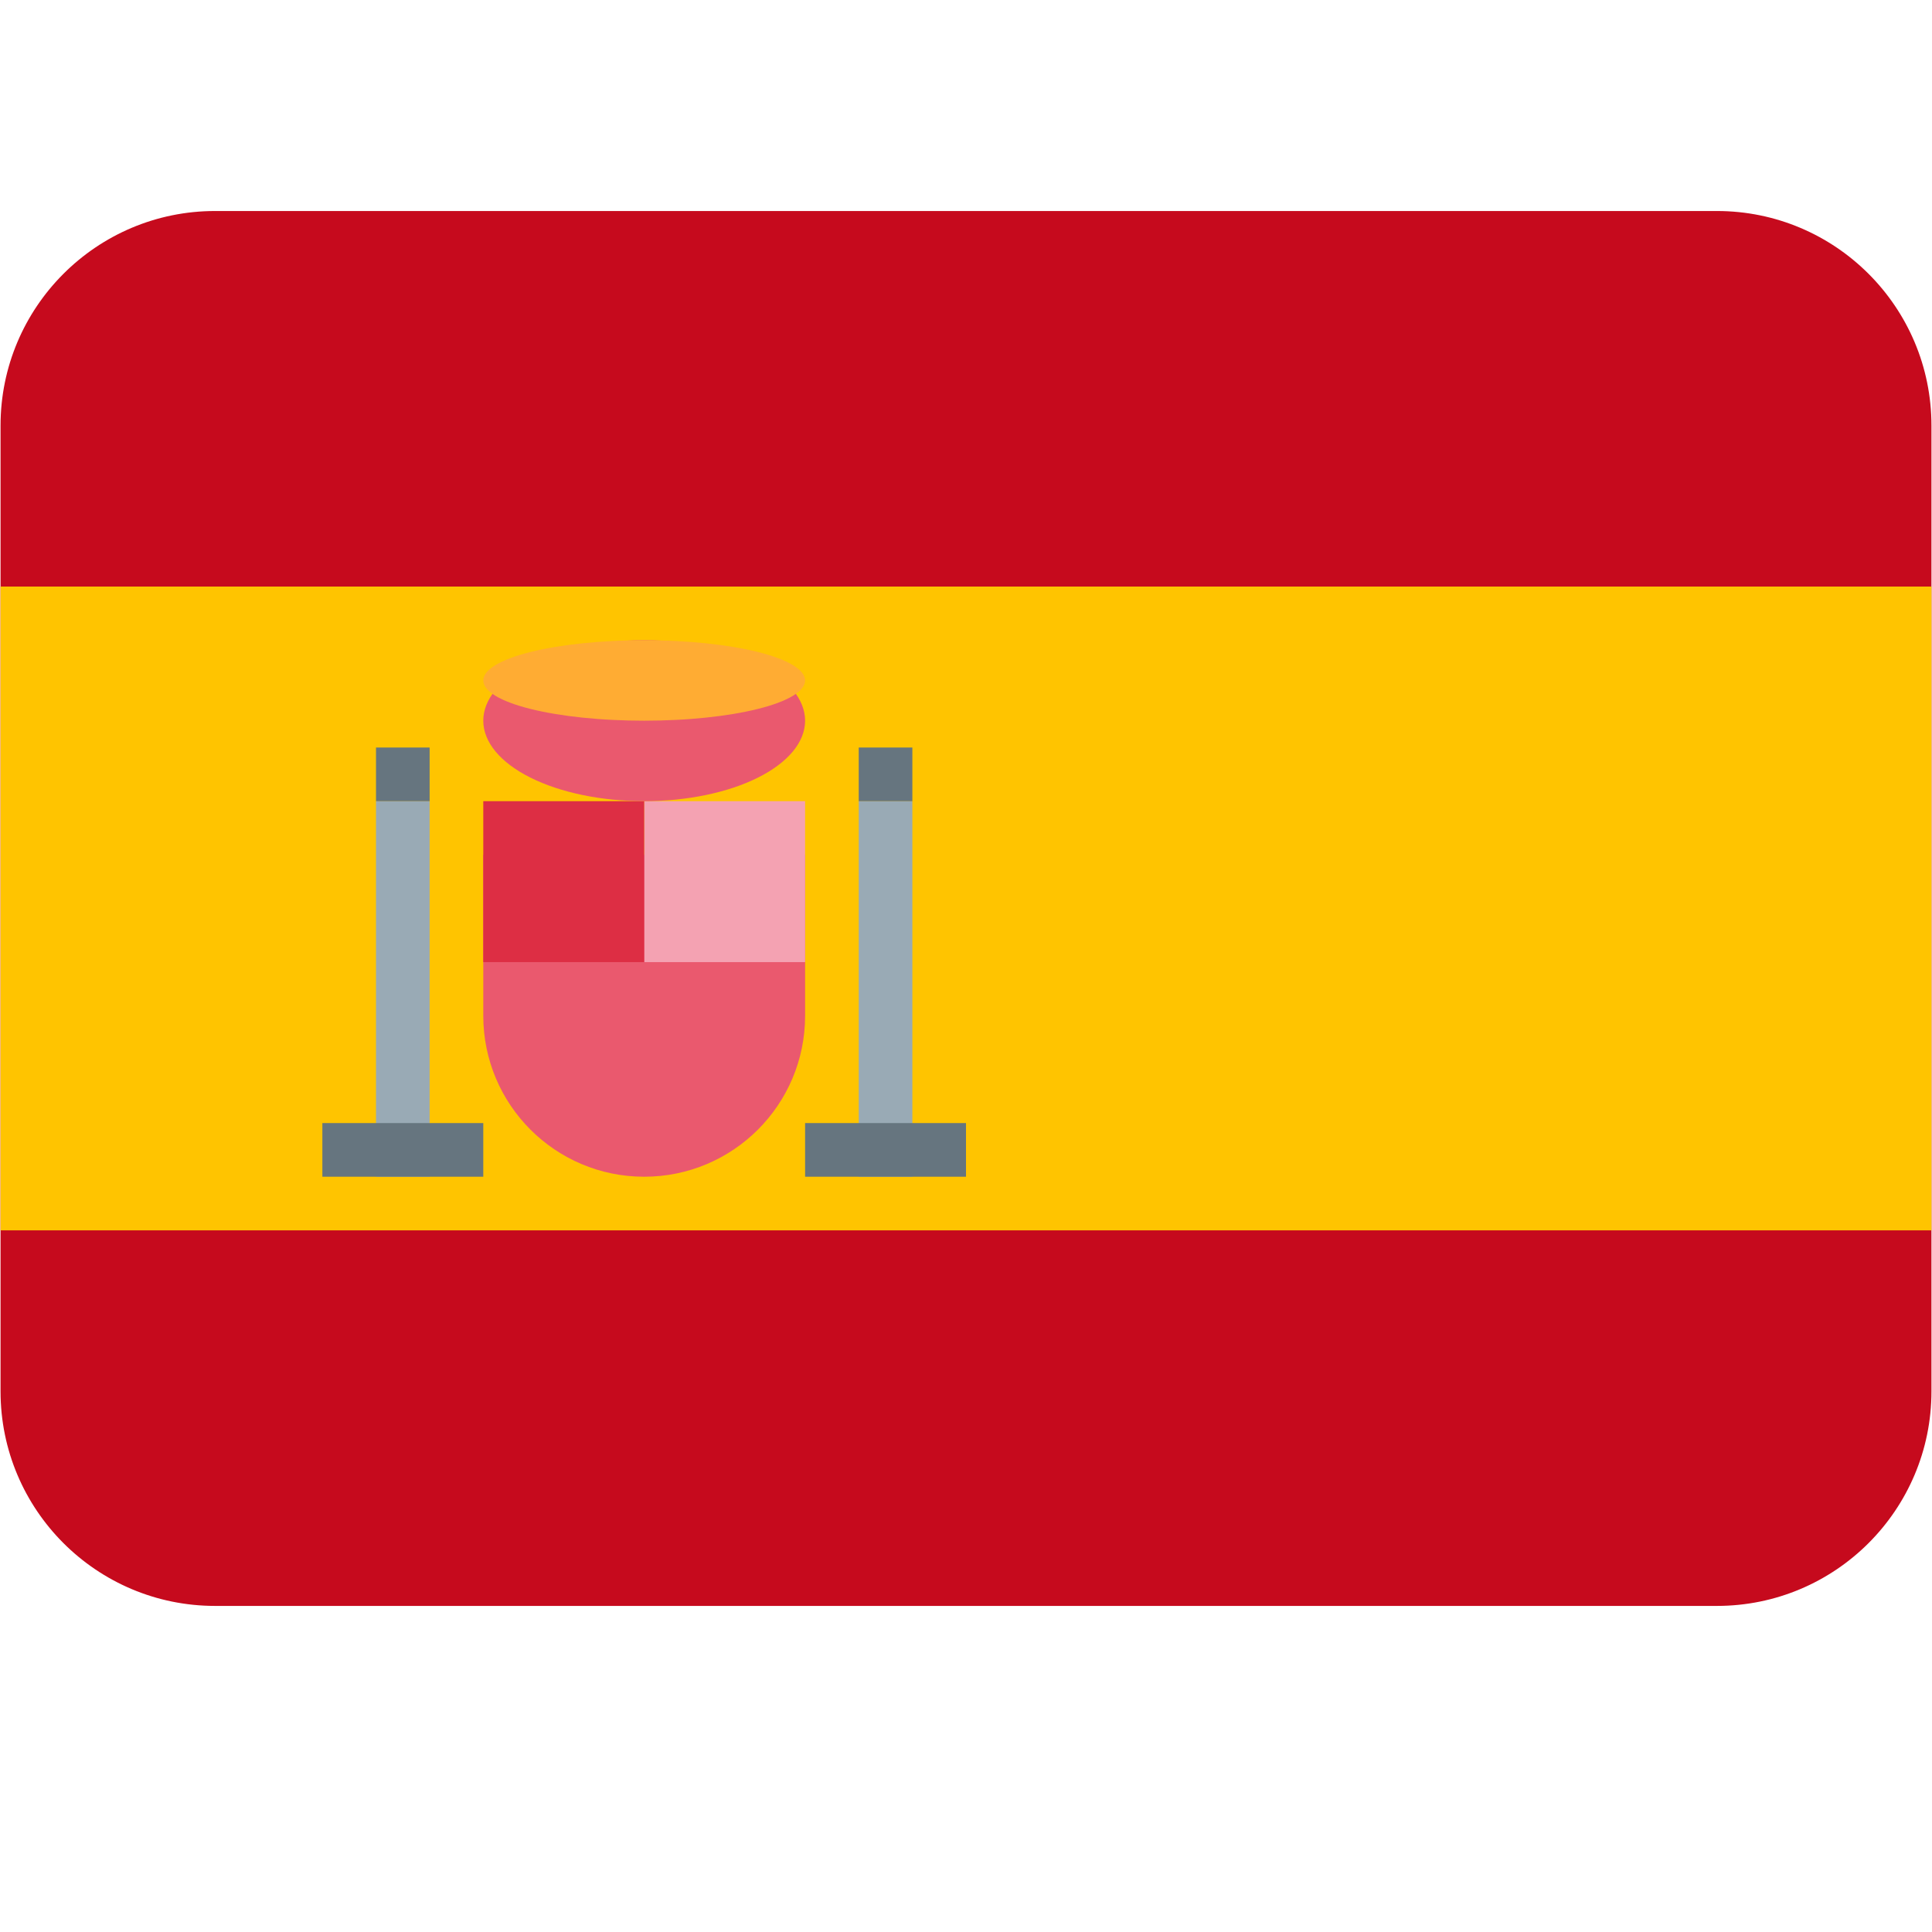 <svg xmlns="http://www.w3.org/2000/svg" xmlns:xlink="http://www.w3.org/1999/xlink" width="500" zoomAndPan="magnify" viewBox="0 0 375 375" height="500" preserveAspectRatio="xMidYMid meet" version="1.0"><defs><clipPath id="6b222ba562"><path d="M 0 40.957 L 375 40.957 L 375 311.707 L 0 311.707 Z M 0 40.957 " clip-rule="nonzero"/></clipPath></defs><g clip-path="url(#6b222ba562)"><path fill="#c60a1d" d="M 374.895 270.055 C 374.895 293.059 356.246 311.707 333.25 311.707 L 41.75 311.707 C 18.754 311.707 0.105 293.059 0.105 270.055 L 0.105 82.613 C 0.105 59.609 18.754 40.957 41.75 40.957 L 333.25 40.957 C 356.246 40.957 374.895 59.609 374.895 82.613 Z M 374.895 270.055 " fill-opacity="1" fill-rule="nonzero"/></g><path fill="#ffc400" d="M 0.105 113.852 L 374.895 113.852 L 374.895 238.812 L 0.105 238.812 Z M 0.105 113.852 " fill-opacity="1" fill-rule="nonzero"/><path fill="#ea596e" d="M 93.805 165.918 L 93.805 197.16 C 93.805 214.414 107.785 228.402 125.035 228.402 C 142.285 228.402 156.27 214.414 156.27 197.16 L 156.27 165.918 Z M 93.805 165.918 " fill-opacity="1" fill-rule="nonzero"/><path fill="#f4a2b2" d="M 125.035 155.508 L 156.27 155.508 L 156.27 186.746 L 125.035 186.746 Z M 125.035 155.508 " fill-opacity="1" fill-rule="nonzero"/><path fill="#dd2e44" d="M 93.805 155.508 L 125.035 155.508 L 125.035 186.746 L 93.805 186.746 Z M 93.805 155.508 " fill-opacity="1" fill-rule="nonzero"/><path fill="#ea596e" d="M 156.27 139.887 C 156.27 140.398 156.219 140.906 156.117 141.418 C 156.016 141.926 155.867 142.43 155.668 142.934 C 155.469 143.434 155.219 143.93 154.922 144.422 C 154.625 144.91 154.281 145.391 153.891 145.863 C 153.5 146.336 153.062 146.797 152.578 147.25 C 152.098 147.699 151.574 148.141 151.004 148.562 C 150.438 148.988 149.828 149.398 149.18 149.797 C 148.531 150.191 147.844 150.57 147.121 150.93 C 146.398 151.293 145.641 151.637 144.848 151.961 C 144.059 152.285 143.238 152.59 142.387 152.875 C 141.535 153.156 140.66 153.422 139.758 153.66 C 138.855 153.902 137.934 154.121 136.988 154.316 C 136.043 154.512 135.082 154.684 134.102 154.832 C 133.121 154.98 132.133 155.105 131.129 155.207 C 130.125 155.305 129.113 155.379 128.098 155.43 C 127.078 155.48 126.059 155.508 125.035 155.508 C 124.012 155.508 122.992 155.48 121.973 155.43 C 120.957 155.379 119.945 155.305 118.941 155.207 C 117.938 155.105 116.949 154.98 115.969 154.832 C 114.992 154.684 114.027 154.512 113.082 154.316 C 112.137 154.121 111.215 153.902 110.312 153.66 C 109.41 153.422 108.535 153.156 107.684 152.875 C 106.832 152.59 106.012 152.285 105.223 151.961 C 104.43 151.637 103.676 151.293 102.949 150.93 C 102.227 150.57 101.543 150.191 100.891 149.797 C 100.242 149.398 99.637 148.988 99.066 148.562 C 98.5 148.141 97.973 147.699 97.492 147.25 C 97.008 146.797 96.57 146.336 96.18 145.863 C 95.789 145.391 95.445 144.91 95.148 144.422 C 94.852 143.93 94.602 143.434 94.402 142.934 C 94.203 142.43 94.055 141.926 93.953 141.418 C 93.852 140.906 93.805 140.398 93.805 139.887 C 93.805 139.375 93.852 138.863 93.953 138.355 C 94.055 137.848 94.203 137.34 94.402 136.84 C 94.602 136.336 94.852 135.84 95.148 135.352 C 95.445 134.863 95.789 134.383 96.18 133.91 C 96.57 133.438 97.008 132.973 97.492 132.523 C 97.973 132.07 98.5 131.633 99.066 131.207 C 99.637 130.781 100.242 130.371 100.891 129.977 C 101.543 129.582 102.227 129.203 102.949 128.84 C 103.676 128.48 104.43 128.137 105.223 127.812 C 106.012 127.488 106.832 127.184 107.684 126.898 C 108.535 126.613 109.41 126.352 110.312 126.109 C 111.215 125.867 112.137 125.652 113.082 125.453 C 114.027 125.258 114.992 125.086 115.969 124.938 C 116.949 124.789 117.938 124.664 118.941 124.566 C 119.945 124.465 120.957 124.391 121.973 124.34 C 122.992 124.289 124.012 124.266 125.035 124.266 C 126.059 124.266 127.078 124.289 128.098 124.34 C 129.113 124.391 130.125 124.465 131.129 124.566 C 132.133 124.664 133.121 124.789 134.102 124.938 C 135.082 125.086 136.043 125.258 136.988 125.453 C 137.934 125.652 138.855 125.867 139.758 126.109 C 140.66 126.352 141.535 126.613 142.387 126.898 C 143.238 127.184 144.059 127.488 144.848 127.812 C 145.641 128.137 146.398 128.48 147.121 128.84 C 147.844 129.203 148.531 129.582 149.18 129.977 C 149.828 130.371 150.438 130.781 151.004 131.207 C 151.574 131.633 152.098 132.07 152.578 132.523 C 153.062 132.973 153.5 133.438 153.891 133.91 C 154.281 134.383 154.625 134.863 154.922 135.352 C 155.219 135.84 155.469 136.336 155.668 136.84 C 155.867 137.34 156.016 137.848 156.117 138.355 C 156.219 138.863 156.27 139.375 156.27 139.887 Z M 156.27 139.887 " fill-opacity="1" fill-rule="nonzero"/><path fill="#ffac33" d="M 156.27 132.074 C 156.27 132.332 156.219 132.586 156.117 132.84 C 156.016 133.098 155.867 133.348 155.668 133.598 C 155.469 133.852 155.219 134.098 154.922 134.344 C 154.625 134.586 154.281 134.828 153.891 135.066 C 153.5 135.301 153.062 135.531 152.578 135.758 C 152.098 135.984 151.574 136.203 151.004 136.414 C 150.438 136.629 149.828 136.832 149.18 137.031 C 148.531 137.227 147.844 137.418 147.121 137.598 C 146.398 137.781 145.641 137.949 144.848 138.113 C 144.059 138.277 143.238 138.426 142.387 138.57 C 141.535 138.711 140.66 138.844 139.758 138.965 C 138.855 139.086 137.934 139.195 136.988 139.293 C 136.043 139.391 135.082 139.477 134.102 139.551 C 133.121 139.625 132.133 139.688 131.129 139.734 C 130.125 139.785 129.113 139.824 128.098 139.848 C 127.078 139.875 126.059 139.887 125.035 139.887 C 124.012 139.887 122.992 139.875 121.973 139.848 C 120.957 139.824 119.945 139.785 118.941 139.734 C 117.938 139.688 116.949 139.625 115.969 139.551 C 114.992 139.477 114.027 139.391 113.082 139.293 C 112.137 139.195 111.215 139.086 110.312 138.965 C 109.41 138.844 108.535 138.711 107.684 138.57 C 106.832 138.426 106.012 138.277 105.223 138.113 C 104.43 137.949 103.676 137.781 102.949 137.598 C 102.227 137.418 101.543 137.227 100.891 137.031 C 100.242 136.832 99.637 136.629 99.066 136.414 C 98.5 136.203 97.973 135.984 97.492 135.758 C 97.008 135.531 96.57 135.301 96.18 135.066 C 95.789 134.828 95.445 134.586 95.148 134.344 C 94.852 134.098 94.602 133.852 94.402 133.598 C 94.203 133.348 94.055 133.098 93.953 132.84 C 93.852 132.586 93.805 132.332 93.805 132.074 C 93.805 131.82 93.852 131.566 93.953 131.309 C 94.055 131.055 94.203 130.805 94.402 130.551 C 94.602 130.301 94.852 130.055 95.148 129.809 C 95.445 129.562 95.789 129.324 96.18 129.086 C 96.57 128.852 97.008 128.621 97.492 128.395 C 97.973 128.168 98.5 127.949 99.066 127.738 C 99.637 127.523 100.242 127.32 100.891 127.121 C 101.543 126.922 102.227 126.734 102.949 126.555 C 103.676 126.371 104.43 126.199 105.223 126.039 C 106.012 125.875 106.832 125.723 107.684 125.582 C 108.535 125.441 109.41 125.309 110.312 125.188 C 111.215 125.066 112.137 124.957 113.082 124.859 C 114.027 124.762 114.992 124.676 115.969 124.602 C 116.949 124.527 117.938 124.465 118.941 124.414 C 119.945 124.367 120.957 124.328 121.973 124.305 C 122.992 124.277 124.012 124.266 125.035 124.266 C 126.059 124.266 127.078 124.277 128.098 124.305 C 129.113 124.328 130.125 124.367 131.129 124.414 C 132.133 124.465 133.121 124.527 134.102 124.602 C 135.082 124.676 136.043 124.762 136.988 124.859 C 137.934 124.957 138.855 125.066 139.758 125.188 C 140.66 125.309 141.535 125.441 142.387 125.582 C 143.238 125.723 144.059 125.875 144.848 126.039 C 145.641 126.199 146.398 126.371 147.121 126.555 C 147.844 126.734 148.531 126.922 149.18 127.121 C 149.828 127.32 150.438 127.523 151.004 127.738 C 151.574 127.949 152.098 128.168 152.578 128.395 C 153.062 128.621 153.5 128.852 153.891 129.086 C 154.281 129.324 154.625 129.562 154.922 129.809 C 155.219 130.055 155.469 130.301 155.668 130.551 C 155.867 130.805 156.016 131.055 156.117 131.309 C 156.219 131.566 156.27 131.82 156.27 132.074 Z M 156.27 132.074 " fill-opacity="1" fill-rule="nonzero"/><path fill="#99aab5" d="M 72.98 155.508 L 83.391 155.508 L 83.391 228.402 L 72.98 228.402 Z M 166.68 155.508 L 177.09 155.508 L 177.09 228.402 L 166.68 228.402 Z M 166.68 155.508 " fill-opacity="1" fill-rule="nonzero"/><path fill="#66757f" d="M 62.57 217.988 L 93.805 217.988 L 93.805 228.402 L 62.57 228.402 Z M 156.27 217.988 L 187.5 217.988 L 187.5 228.402 L 156.27 228.402 Z M 72.98 145.094 L 83.391 145.094 L 83.391 155.508 L 72.98 155.508 Z M 166.68 145.094 L 177.09 145.094 L 177.09 155.508 L 166.68 155.508 Z M 166.68 145.094 " fill-opacity="1" fill-rule="nonzero"/></svg>